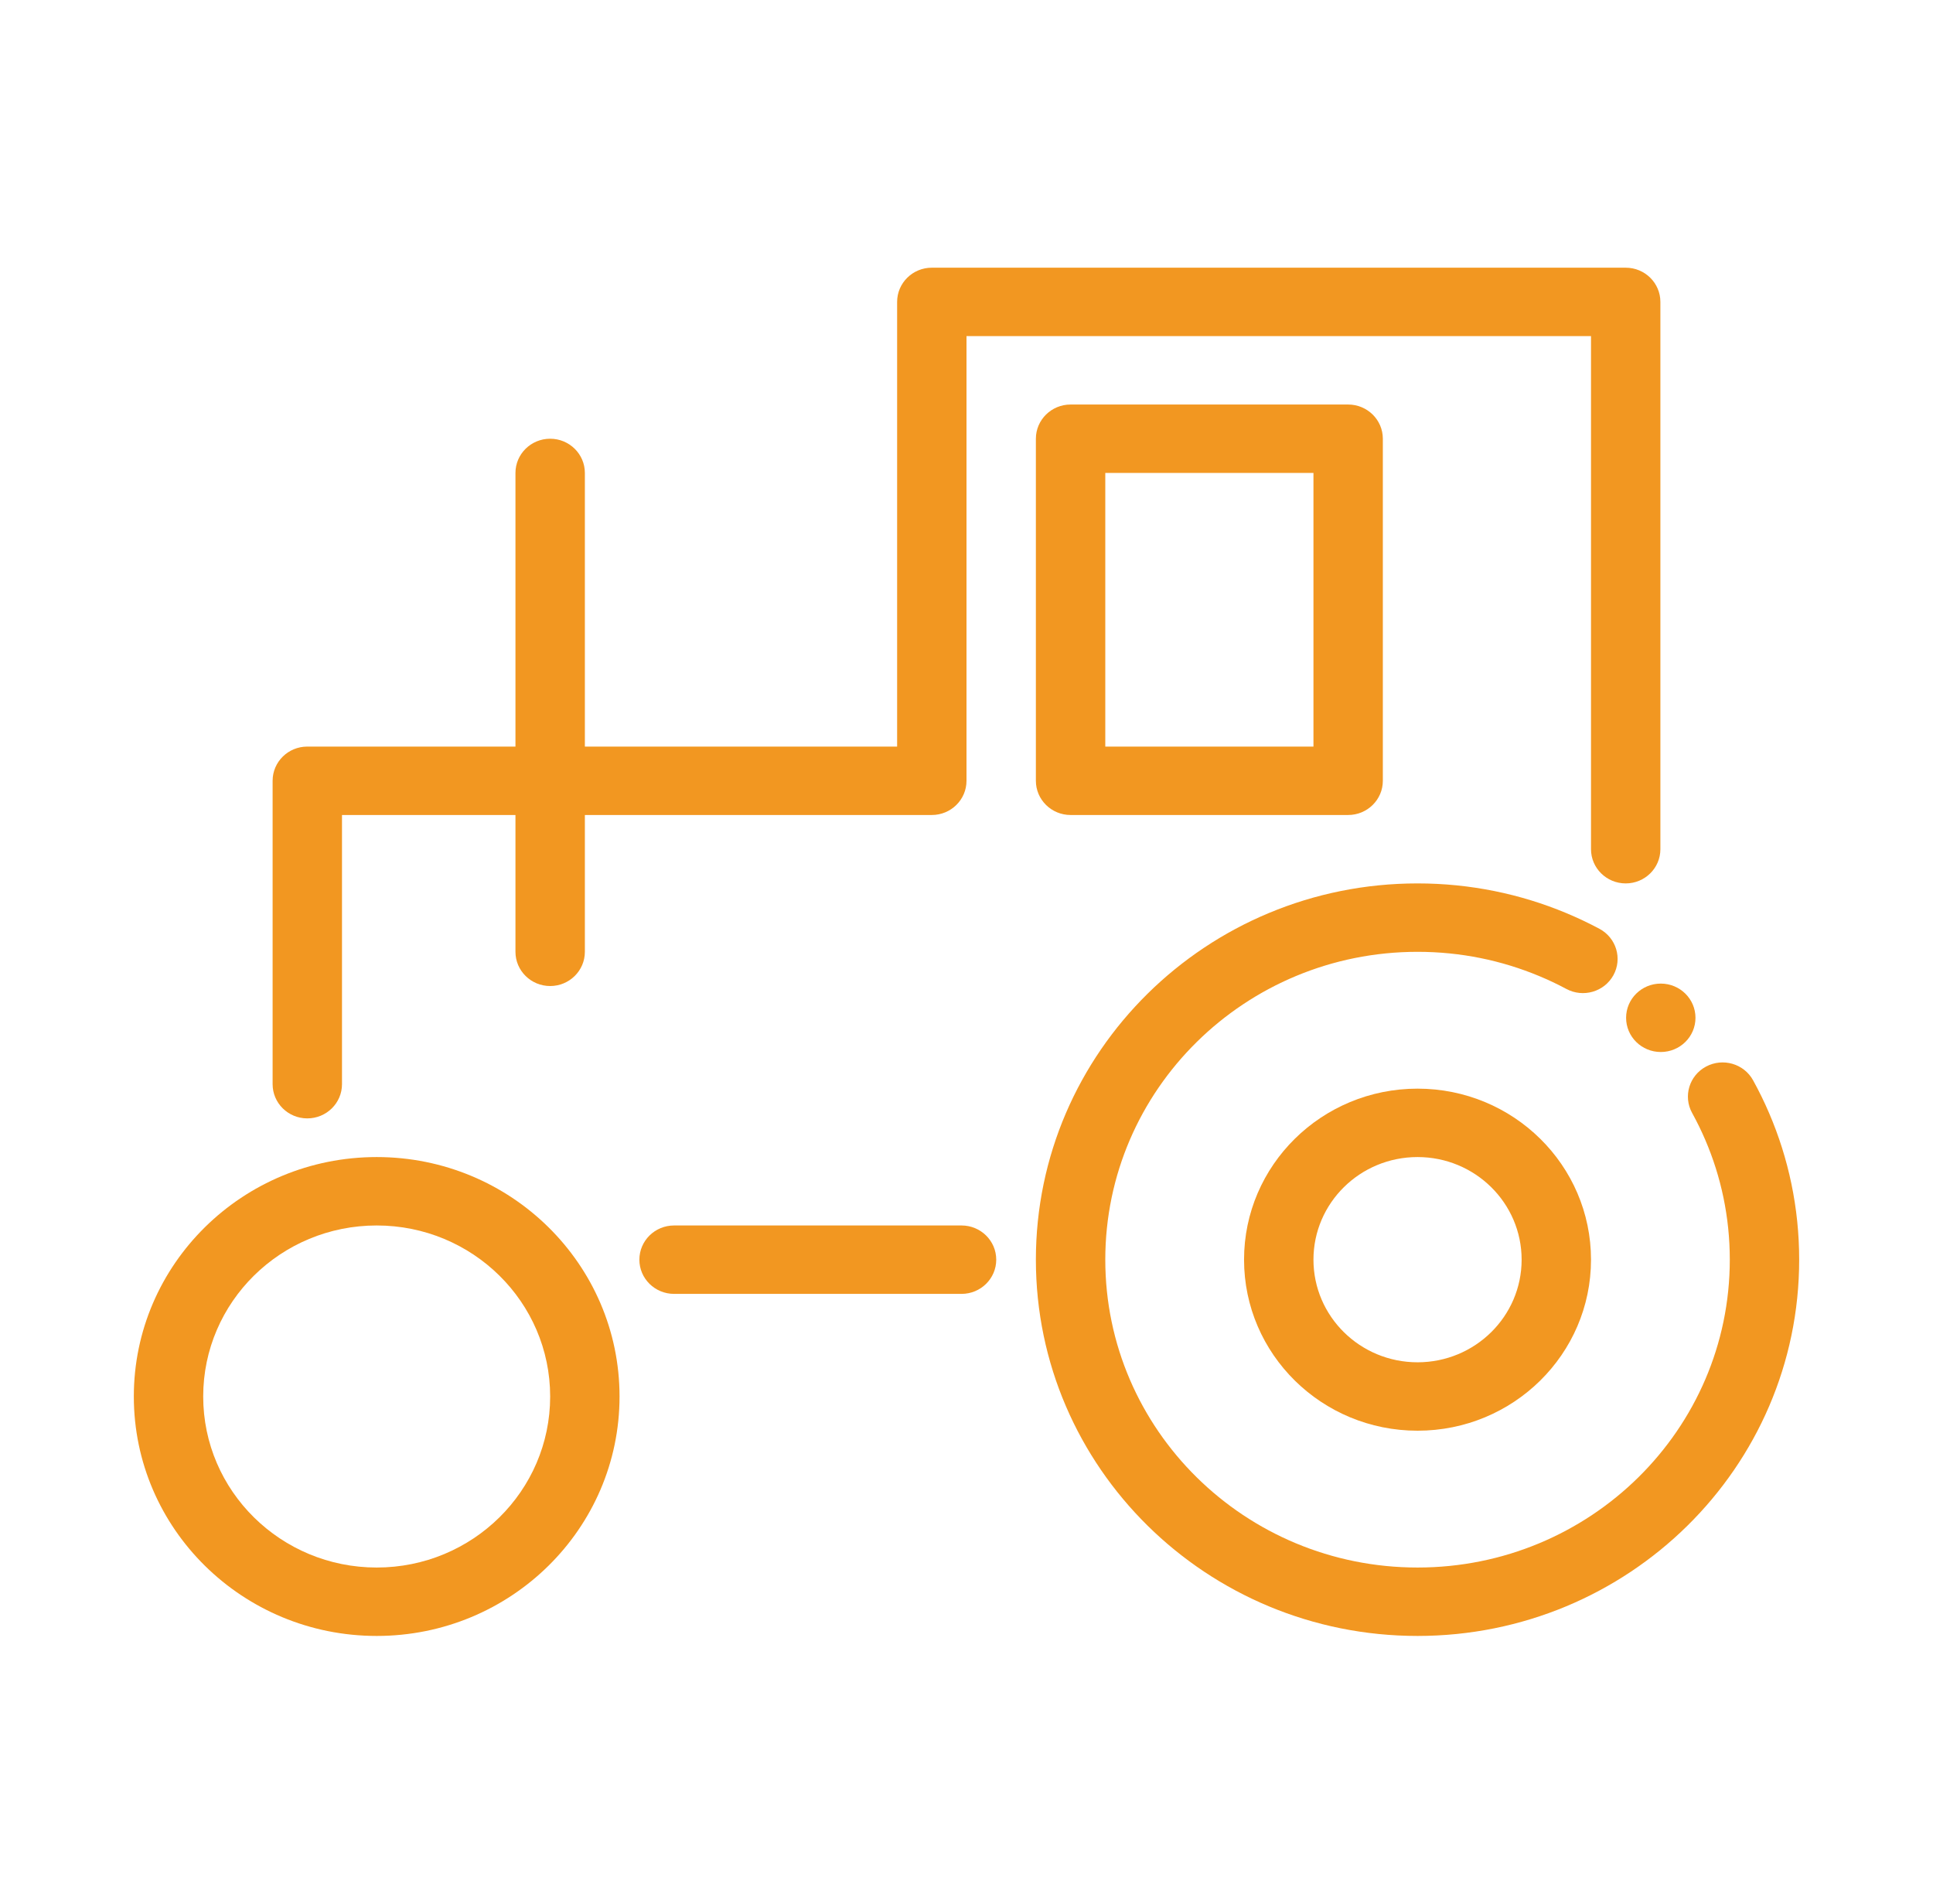 <svg width="65" height="64" viewBox="0 0 65 64" fill="none" xmlns="http://www.w3.org/2000/svg">
<path fill-rule="evenodd" clip-rule="evenodd" d="M12.667 41.2C9.445 41.2 6.833 43.774 6.833 46.95C6.833 50.126 9.445 52.7 12.667 52.7C15.888 52.7 18.5 50.126 18.5 46.95C18.5 43.774 15.888 41.2 12.667 41.2ZM4.5 46.95C4.5 42.504 8.156 38.9 12.667 38.9C17.177 38.9 20.833 42.504 20.833 46.95C20.833 51.396 17.177 55 12.667 55C8.156 55 4.5 51.396 4.5 46.95Z" fill="#F29721"/>
<path fill-rule="evenodd" clip-rule="evenodd" d="M47.667 32C41.868 32 37.167 36.634 37.167 42.35C37.167 48.066 41.868 52.7 47.667 52.7C53.466 52.7 58.167 48.066 58.167 42.35C58.167 40.919 57.873 39.558 57.342 38.322C57.209 38.012 57.062 37.711 56.9 37.417C56.593 36.859 56.802 36.161 57.368 35.858C57.934 35.555 58.643 35.761 58.95 36.319C59.148 36.678 59.329 37.047 59.491 37.426C60.141 38.941 60.5 40.605 60.5 42.35C60.5 49.336 54.754 55 47.667 55C40.579 55 34.833 49.336 34.833 42.35C34.833 35.364 40.579 29.7 47.667 29.7C49.437 29.7 51.125 30.054 52.662 30.695C53.046 30.855 53.42 31.032 53.785 31.227C54.351 31.531 54.56 32.229 54.253 32.787C53.945 33.345 53.237 33.552 52.671 33.248C52.374 33.089 52.068 32.944 51.753 32.813M47.667 32C49.118 32 50.499 32.29 51.753 32.813L47.667 32Z" fill="#F29721"/>
<path fill-rule="evenodd" clip-rule="evenodd" d="M47.667 38.9C45.734 38.9 44.167 40.445 44.167 42.35C44.167 44.255 45.734 45.8 47.667 45.8C49.6 45.8 51.167 44.255 51.167 42.35C51.167 40.445 49.6 38.9 47.667 38.9ZM41.833 42.35C41.833 39.174 44.445 36.6 47.667 36.6C50.888 36.6 53.5 39.174 53.5 42.35C53.5 45.526 50.888 48.1 47.667 48.1C44.445 48.1 41.833 45.526 41.833 42.35Z" fill="#F29721"/>
<path fill-rule="evenodd" clip-rule="evenodd" d="M30.167 10.15C30.167 9.515 30.689 9 31.333 9H54.667C55.311 9 55.833 9.515 55.833 10.15V28.55C55.833 29.185 55.311 29.7 54.667 29.7C54.022 29.7 53.5 29.185 53.5 28.55V11.3H32.5V26.25C32.5 26.885 31.978 27.4 31.333 27.4H11.5V36.45C11.5 37.085 10.978 37.6 10.333 37.6C9.689 37.6 9.167 37.085 9.167 36.45V26.25C9.167 25.615 9.689 25.1 10.333 25.1H30.167V10.15Z" fill="#F29721"/>
<path fill-rule="evenodd" clip-rule="evenodd" d="M21.5 42.35C21.5 41.715 22.022 41.2 22.667 41.2H32.333C32.978 41.2 33.5 41.715 33.5 42.35C33.5 42.985 32.978 43.5 32.333 43.5H22.667C22.022 43.5 21.5 42.985 21.5 42.35Z" fill="#F29721"/>
<path fill-rule="evenodd" clip-rule="evenodd" d="M18.5 14.75C19.144 14.75 19.667 15.265 19.667 15.9V32C19.667 32.635 19.144 33.15 18.5 33.15C17.856 33.15 17.333 32.635 17.333 32V15.9C17.333 15.265 17.856 14.75 18.5 14.75Z" fill="#F29721"/>
<path fill-rule="evenodd" clip-rule="evenodd" d="M34.833 14.75C34.833 14.115 35.356 13.6 36 13.6H45.333C45.978 13.6 46.5 14.115 46.5 14.75V26.25C46.5 26.885 45.978 27.4 45.333 27.4H36C35.356 27.4 34.833 26.885 34.833 26.25V14.75ZM37.167 15.9V25.1H44.167V15.9H37.167Z" fill="#F29721"/>
<path d="M57.013 34.218C57.013 34.854 56.491 35.368 55.846 35.368C55.202 35.368 54.68 34.854 54.68 34.218C54.68 33.583 55.202 33.068 55.846 33.068C56.491 33.068 57.013 33.583 57.013 34.218Z" fill="#F29721"/>
</svg>
